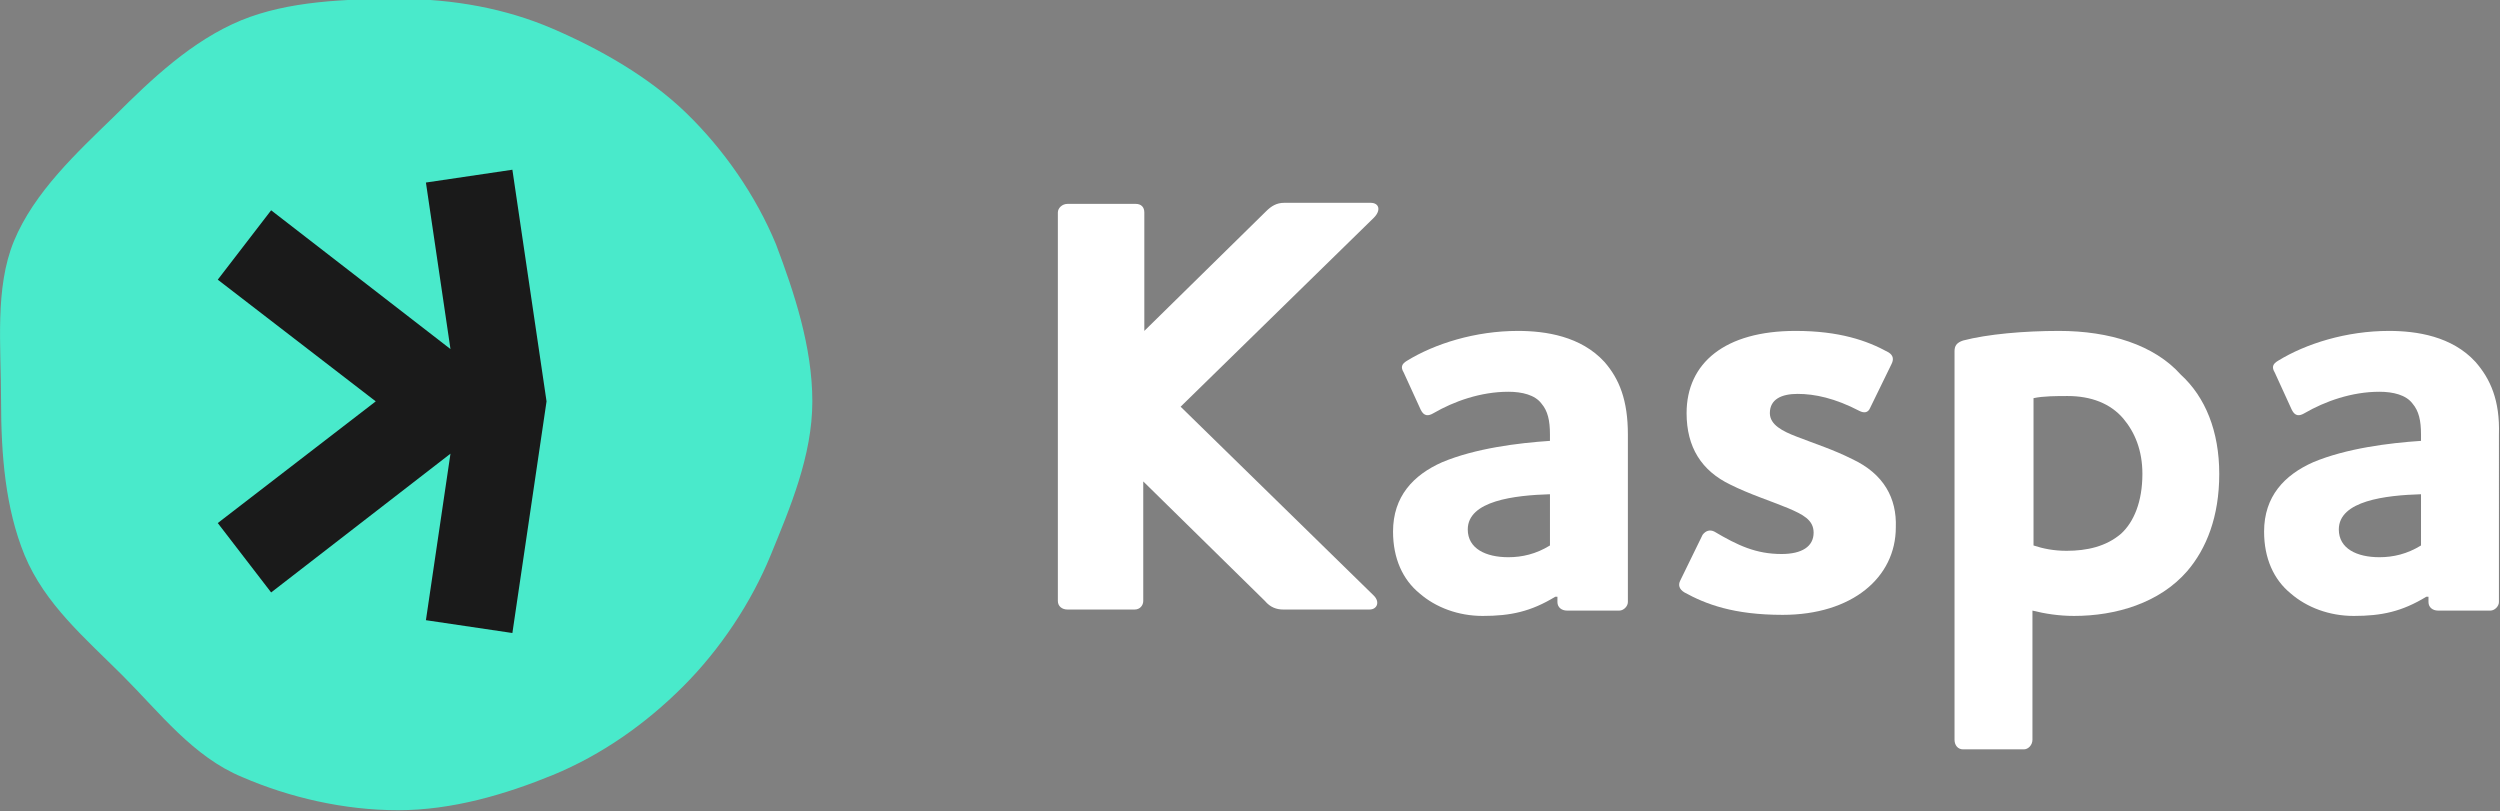 <?xml version="1.0" encoding="utf-8"?>
<!-- Generator: Adobe Illustrator 26.3.1, SVG Export Plug-In . SVG Version: 6.00 Build 0)  -->
<svg version="1.1" id="Layer_2_00000010292117164606876880000007386903544184930464_"
	 xmlns="http://www.w3.org/2000/svg" xmlns:xlink="http://www.w3.org/1999/xlink" x="0px" y="0px" viewBox="0 0 234.2 76"
	 style="enable-background:new 0 0 234.2 76;" xml:space="preserve">
<rect x="0" y="0" width="234.2" height="76" fill="#808080" stroke="none"/>
<style type="text/css">
	.st0{fill:#49EACB;}
	.st1{fill:#1A1A1A;}
	.st2{fill:#FFFFFF;}
</style>
<g id="Layer_1-2">
	<g>
		<g>
			<path class="st0" d="M76.1,37.6c0,5.1-2.1,10-3.9,14.4s-4.7,8.8-8.2,12.3c-3.5,3.5-7.6,6.4-12.2,8.3c-4.4,1.8-9.4,3.3-14.5,3.3
				s-10.2-1.2-14.6-3.1c-4.6-1.9-7.7-6-11.2-9.5s-7.3-6.7-9.2-11.3c-1.8-4.4-2.2-9.4-2.2-14.5s-0.6-10.5,1.2-14.9
				c1.9-4.6,5.9-8.3,9.4-11.7c3.5-3.5,7.3-7.1,11.9-9c4.4-1.8,9.7-2,14.8-2s10,0.9,14.4,2.8s9,4.5,12.5,7.9s6.5,7.7,8.4,12.3
				C74.4,27.4,76.1,32.5,76.1,37.6z"/>
			<polygon class="st1" points="48,15.9 39.9,17.1 42.2,32.7 25.4,19.7 20.4,26.2 35.2,37.6 20.4,49 25.4,55.5 42.2,42.5 39.9,58.1 
				48,59.3 51.2,37.6 			"/>
		</g>
		<g>
			<path class="st2" d="M142.2,31c-4,0-7.8,1.2-10.4,2.8c-0.5,0.3-0.6,0.6-0.3,1.1l1.6,3.5c0.3,0.6,0.7,0.6,1.2,0.3
				c1.9-1.1,4.4-2,7-2c1.3,0,2.5,0.3,3.1,1.1c0.6,0.7,0.8,1.6,0.8,2.9v0.6c-3,0.2-7,0.7-10.1,2c-2.7,1.2-4.6,3.2-4.6,6.5
				c0,2.5,0.9,4.5,2.5,5.8c1.5,1.3,3.6,2.1,5.9,2.1c2.6,0,4.5-0.4,6.8-1.8h0.2v0.5c0,0.5,0.4,0.8,0.9,0.8h4.9c0.4,0,0.8-0.4,0.8-0.8
				V40.7c0-3.2-0.8-5.2-2.2-6.8C148.1,31.5,144.8,31,142.2,31L142.2,31z M145.2,51.1c-1.3,0.8-2.6,1.1-3.9,1.1
				c-2.1,0-3.8-0.8-3.8-2.6c0-2.7,4.4-3.2,7.7-3.3C145.2,46.3,145.2,51.1,145.2,51.1z"/>
			<path class="st2" d="M173.5,43c-1.8-0.9-3.4-1.4-5.2-2.1c-1.3-0.5-2.5-1.1-2.5-2.2c0-1.3,1.1-1.8,2.6-1.8c1.6,0,3.5,0.4,5.8,1.6
				c0.4,0.2,0.8,0.2,1-0.3l2-4.1c0.2-0.4,0.2-0.8-0.3-1.1c-2-1.1-4.6-2-8.7-2c-6.6,0-10.2,3-10.2,7.7c0,3.2,1.4,5.4,4.1,6.7
				c1.8,0.9,3.7,1.5,5.4,2.2c1.4,0.6,2.4,1.1,2.4,2.3c0,1.3-1.1,2-3,2c-2.4,0-4.1-0.8-6.3-2.1c-0.4-0.2-0.8-0.1-1.1,0.3l-2.1,4.3
				c-0.2,0.4-0.1,0.8,0.4,1.1c2,1.1,4.6,2.1,9.2,2.1c6.5,0,10.6-3.5,10.6-8.2C177.7,46.7,176.5,44.4,173.5,43L173.5,43z"/>
			<path class="st2" d="M192.9,31c-3.3,0-6.7,0.3-9,0.9c-0.6,0.2-0.8,0.5-0.8,1v36.4c0,0.5,0.3,0.9,0.8,0.9h5.7
				c0.4,0,0.8-0.4,0.8-0.9V57.2c1.2,0.3,2.5,0.5,3.9,0.5c3.9,0,8-1.2,10.6-4.2c1.8-2.1,3-5.1,3-9.1s-1.3-7.2-3.6-9.3
				C201.8,32.3,197.6,31,192.9,31z M198.7,50c-1.4,1.2-3.2,1.6-5.1,1.6c-1.2,0-2.2-0.2-3.1-0.5V37.3c0.9-0.2,2.2-0.2,3.2-0.2
				c2.2,0,4,0.7,5.2,2.1c1.1,1.3,1.8,3,1.8,5.2C200.7,47,199.9,48.9,198.7,50L198.7,50z"/>
			<path class="st2" d="M231.9,33.9c-2.2-2.4-5.5-2.9-8.1-2.9c-4,0-7.8,1.2-10.4,2.8c-0.5,0.3-0.6,0.6-0.3,1.1l1.6,3.5
				c0.3,0.6,0.7,0.6,1.2,0.3c1.9-1.1,4.4-2,7-2c1.3,0,2.5,0.3,3.1,1.1c0.6,0.7,0.8,1.6,0.8,2.9v0.6c-3,0.2-7,0.7-10.1,2
				c-2.7,1.2-4.6,3.2-4.6,6.5c0,2.5,0.9,4.5,2.5,5.8c1.5,1.3,3.6,2.1,5.9,2.1c2.6,0,4.5-0.4,6.8-1.8h0.2v0.5c0,0.5,0.4,0.8,0.9,0.8
				h4.9c0.4,0,0.8-0.4,0.8-0.8V40.7C234.2,37.5,233.3,35.5,231.9,33.9L231.9,33.9z M226.8,51.1c-1.3,0.8-2.6,1.1-3.9,1.1
				c-2.1,0-3.8-0.8-3.8-2.6c0-2.7,4.4-3.2,7.7-3.3C226.8,46.3,226.8,51.1,226.8,51.1z"/>
			<path class="st2" d="M128.4,19h-8.1c-0.7,0-1.2,0.3-1.7,0.8l-11.4,11.2V19.9c0-0.5-0.3-0.8-0.8-0.8H100c-0.5,0-0.9,0.4-0.9,0.8
				v36.4c0,0.5,0.4,0.8,0.9,0.8h6.3c0.5,0,0.8-0.4,0.8-0.8V45.1l11.4,11.2c0.5,0.6,1.1,0.8,1.7,0.8h8.1c0.7,0,1-0.7,0.4-1.3
				l-18.1-17.7l18.1-17.7C129.4,19.7,129.2,19,128.4,19L128.4,19z"/>
		</g>
	</g>
</g>
</svg>
